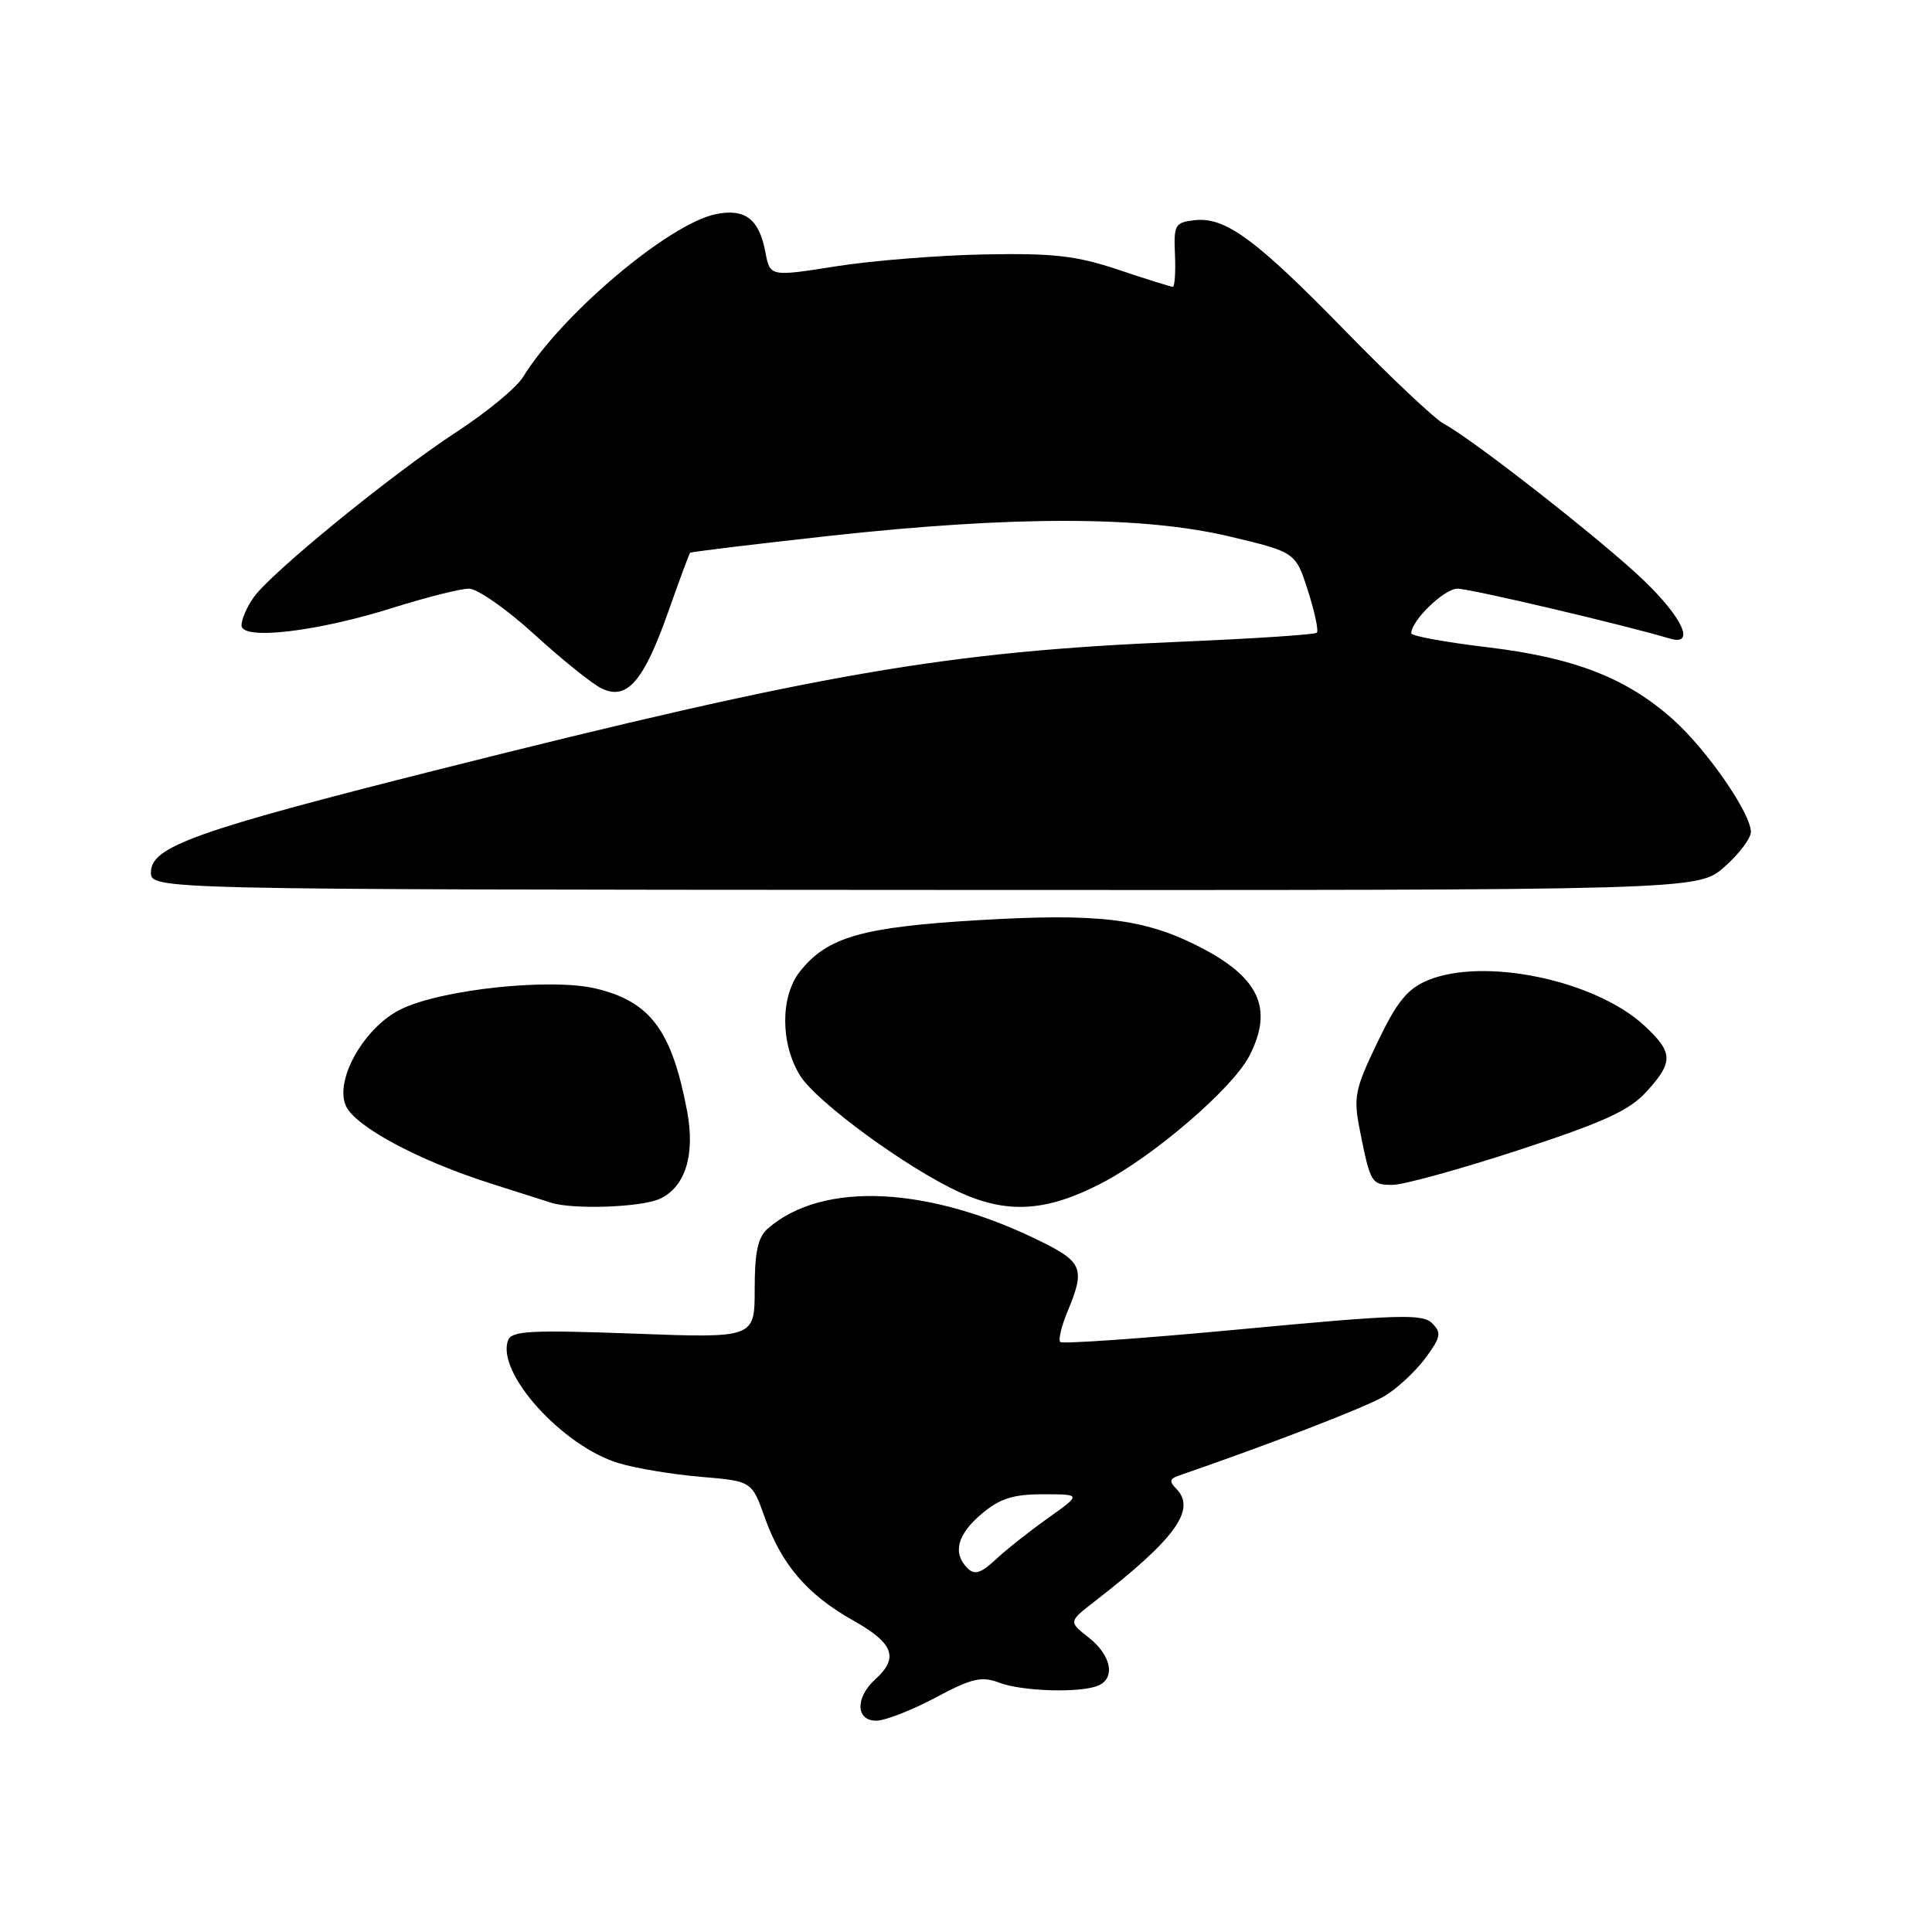 <?xml version="1.0" encoding="UTF-8" standalone="no"?>
<!DOCTYPE svg PUBLIC "-//W3C//DTD SVG 1.1//EN" "http://www.w3.org/Graphics/SVG/1.1/DTD/svg11.dtd" >
<svg xmlns="http://www.w3.org/2000/svg" xmlns:xlink="http://www.w3.org/1999/xlink" version="1.1" viewBox="0 0 256 256">
 <g >
 <path fill="currentColor"
d=" M 123.93 224.96 C 128.76 222.38 130.06 222.07 132.39 222.96 C 135.39 224.10 142.92 224.35 145.42 223.39 C 147.85 222.46 147.30 219.38 144.29 217.01 C 141.58 214.88 141.58 214.88 145.04 212.20 C 155.79 203.87 158.59 199.99 155.83 197.23 C 154.94 196.34 155.00 195.95 156.08 195.57 C 168.99 191.10 181.13 186.40 183.51 184.96 C 185.17 183.95 187.58 181.70 188.87 179.96 C 190.92 177.19 191.03 176.60 189.77 175.34 C 188.50 174.07 185.33 174.17 164.66 176.11 C 151.65 177.34 140.77 178.10 140.49 177.82 C 140.21 177.54 140.65 175.68 141.49 173.69 C 143.77 168.23 143.41 167.24 138.25 164.66 C 123.27 157.16 109.04 156.43 101.75 162.78 C 100.42 163.94 100.00 165.87 100.00 170.81 C 100.00 177.31 100.00 177.31 83.95 176.71 C 70.41 176.21 67.81 176.34 67.33 177.58 C 65.69 181.85 74.51 191.64 82.02 193.89 C 84.30 194.57 89.19 195.38 92.89 195.69 C 99.62 196.26 99.62 196.26 101.34 201.08 C 103.56 207.33 106.98 211.31 113.08 214.74 C 118.40 217.72 119.13 219.67 116.00 222.50 C 113.31 224.93 113.37 228.00 116.11 228.00 C 117.27 228.00 120.79 226.63 123.93 224.96 Z  M 87.40 158.86 C 90.81 157.31 92.14 153.03 91.04 147.20 C 89.01 136.52 86.18 132.72 78.96 130.99 C 72.99 129.56 58.52 131.09 53.12 133.73 C 48.27 136.10 44.28 143.13 45.84 146.55 C 47.09 149.29 55.45 153.77 65.00 156.81 C 68.58 157.95 72.17 159.10 73.00 159.36 C 75.92 160.30 84.94 159.98 87.40 158.86 Z  M 145.89 156.82 C 152.83 153.24 163.31 144.23 165.53 139.94 C 168.83 133.56 166.83 129.38 158.50 125.24 C 151.40 121.70 145.31 121.00 129.75 121.92 C 114.19 122.84 109.59 124.16 105.97 128.76 C 103.39 132.05 103.40 138.30 106.01 142.51 C 108.18 146.02 120.26 154.85 127.21 158.01 C 133.52 160.87 138.66 160.55 145.89 156.82 Z  M 201.21 152.40 C 212.48 148.71 215.87 147.17 218.15 144.67 C 221.75 140.73 221.72 139.48 217.95 135.96 C 211.45 129.88 196.59 126.77 189.13 129.92 C 186.46 131.05 185.08 132.76 182.50 138.15 C 179.52 144.36 179.32 145.37 180.18 149.73 C 181.58 156.79 181.71 157.00 184.53 157.00 C 185.96 157.00 193.46 154.93 201.21 152.40 Z  M 228.48 114.88 C 230.42 113.18 232.00 111.09 232.00 110.23 C 232.00 107.79 226.27 99.48 221.80 95.44 C 215.64 89.88 208.71 87.16 197.15 85.77 C 191.57 85.11 187.00 84.27 187.00 83.92 C 187.00 82.22 191.37 78.00 193.13 78.00 C 194.78 78.00 215.12 82.78 221.25 84.61 C 224.69 85.64 223.01 81.90 217.78 76.88 C 212.32 71.64 195.07 58.14 191.32 56.16 C 190.12 55.52 184.30 50.04 178.37 43.96 C 166.39 31.67 162.36 28.71 158.27 29.18 C 155.69 29.48 155.51 29.79 155.69 33.75 C 155.79 36.09 155.66 38.00 155.40 38.00 C 155.13 38.00 151.90 36.99 148.21 35.75 C 142.64 33.88 139.62 33.54 130.50 33.71 C 124.45 33.82 115.57 34.53 110.76 35.29 C 102.03 36.67 102.03 36.67 101.41 33.37 C 100.59 29.03 98.73 27.60 94.88 28.37 C 88.66 29.62 74.42 41.64 69.29 49.98 C 68.44 51.37 64.46 54.65 60.44 57.27 C 51.87 62.87 35.86 75.93 33.59 79.18 C 32.71 80.42 32.00 82.08 32.00 82.86 C 32.00 84.89 42.02 83.71 52.18 80.50 C 56.54 79.13 61.02 78.00 62.14 78.00 C 63.26 78.00 67.17 80.74 70.84 84.09 C 74.50 87.43 78.51 90.66 79.75 91.24 C 83.07 92.83 85.29 90.28 88.50 81.19 C 89.99 76.96 91.32 73.39 91.44 73.25 C 91.56 73.12 99.89 72.11 109.96 71.00 C 134.36 68.33 151.43 68.36 162.90 71.08 C 171.67 73.17 171.67 73.17 173.31 78.28 C 174.21 81.09 174.74 83.59 174.49 83.84 C 174.24 84.09 166.04 84.63 156.27 85.04 C 125.40 86.34 108.75 89.21 57.94 102.01 C 25.92 110.08 20.00 112.19 20.00 115.57 C 20.00 117.87 20.00 117.87 122.48 117.92 C 224.96 117.97 224.96 117.97 228.48 114.88 Z  M 128.20 207.80 C 126.19 205.79 126.84 203.31 130.08 200.59 C 132.50 198.55 134.23 198.00 138.23 198.00 C 143.30 198.00 143.30 198.00 138.90 201.13 C 136.48 202.85 133.35 205.32 131.95 206.63 C 129.97 208.47 129.13 208.73 128.20 207.80 Z "/>
</g>
</svg>